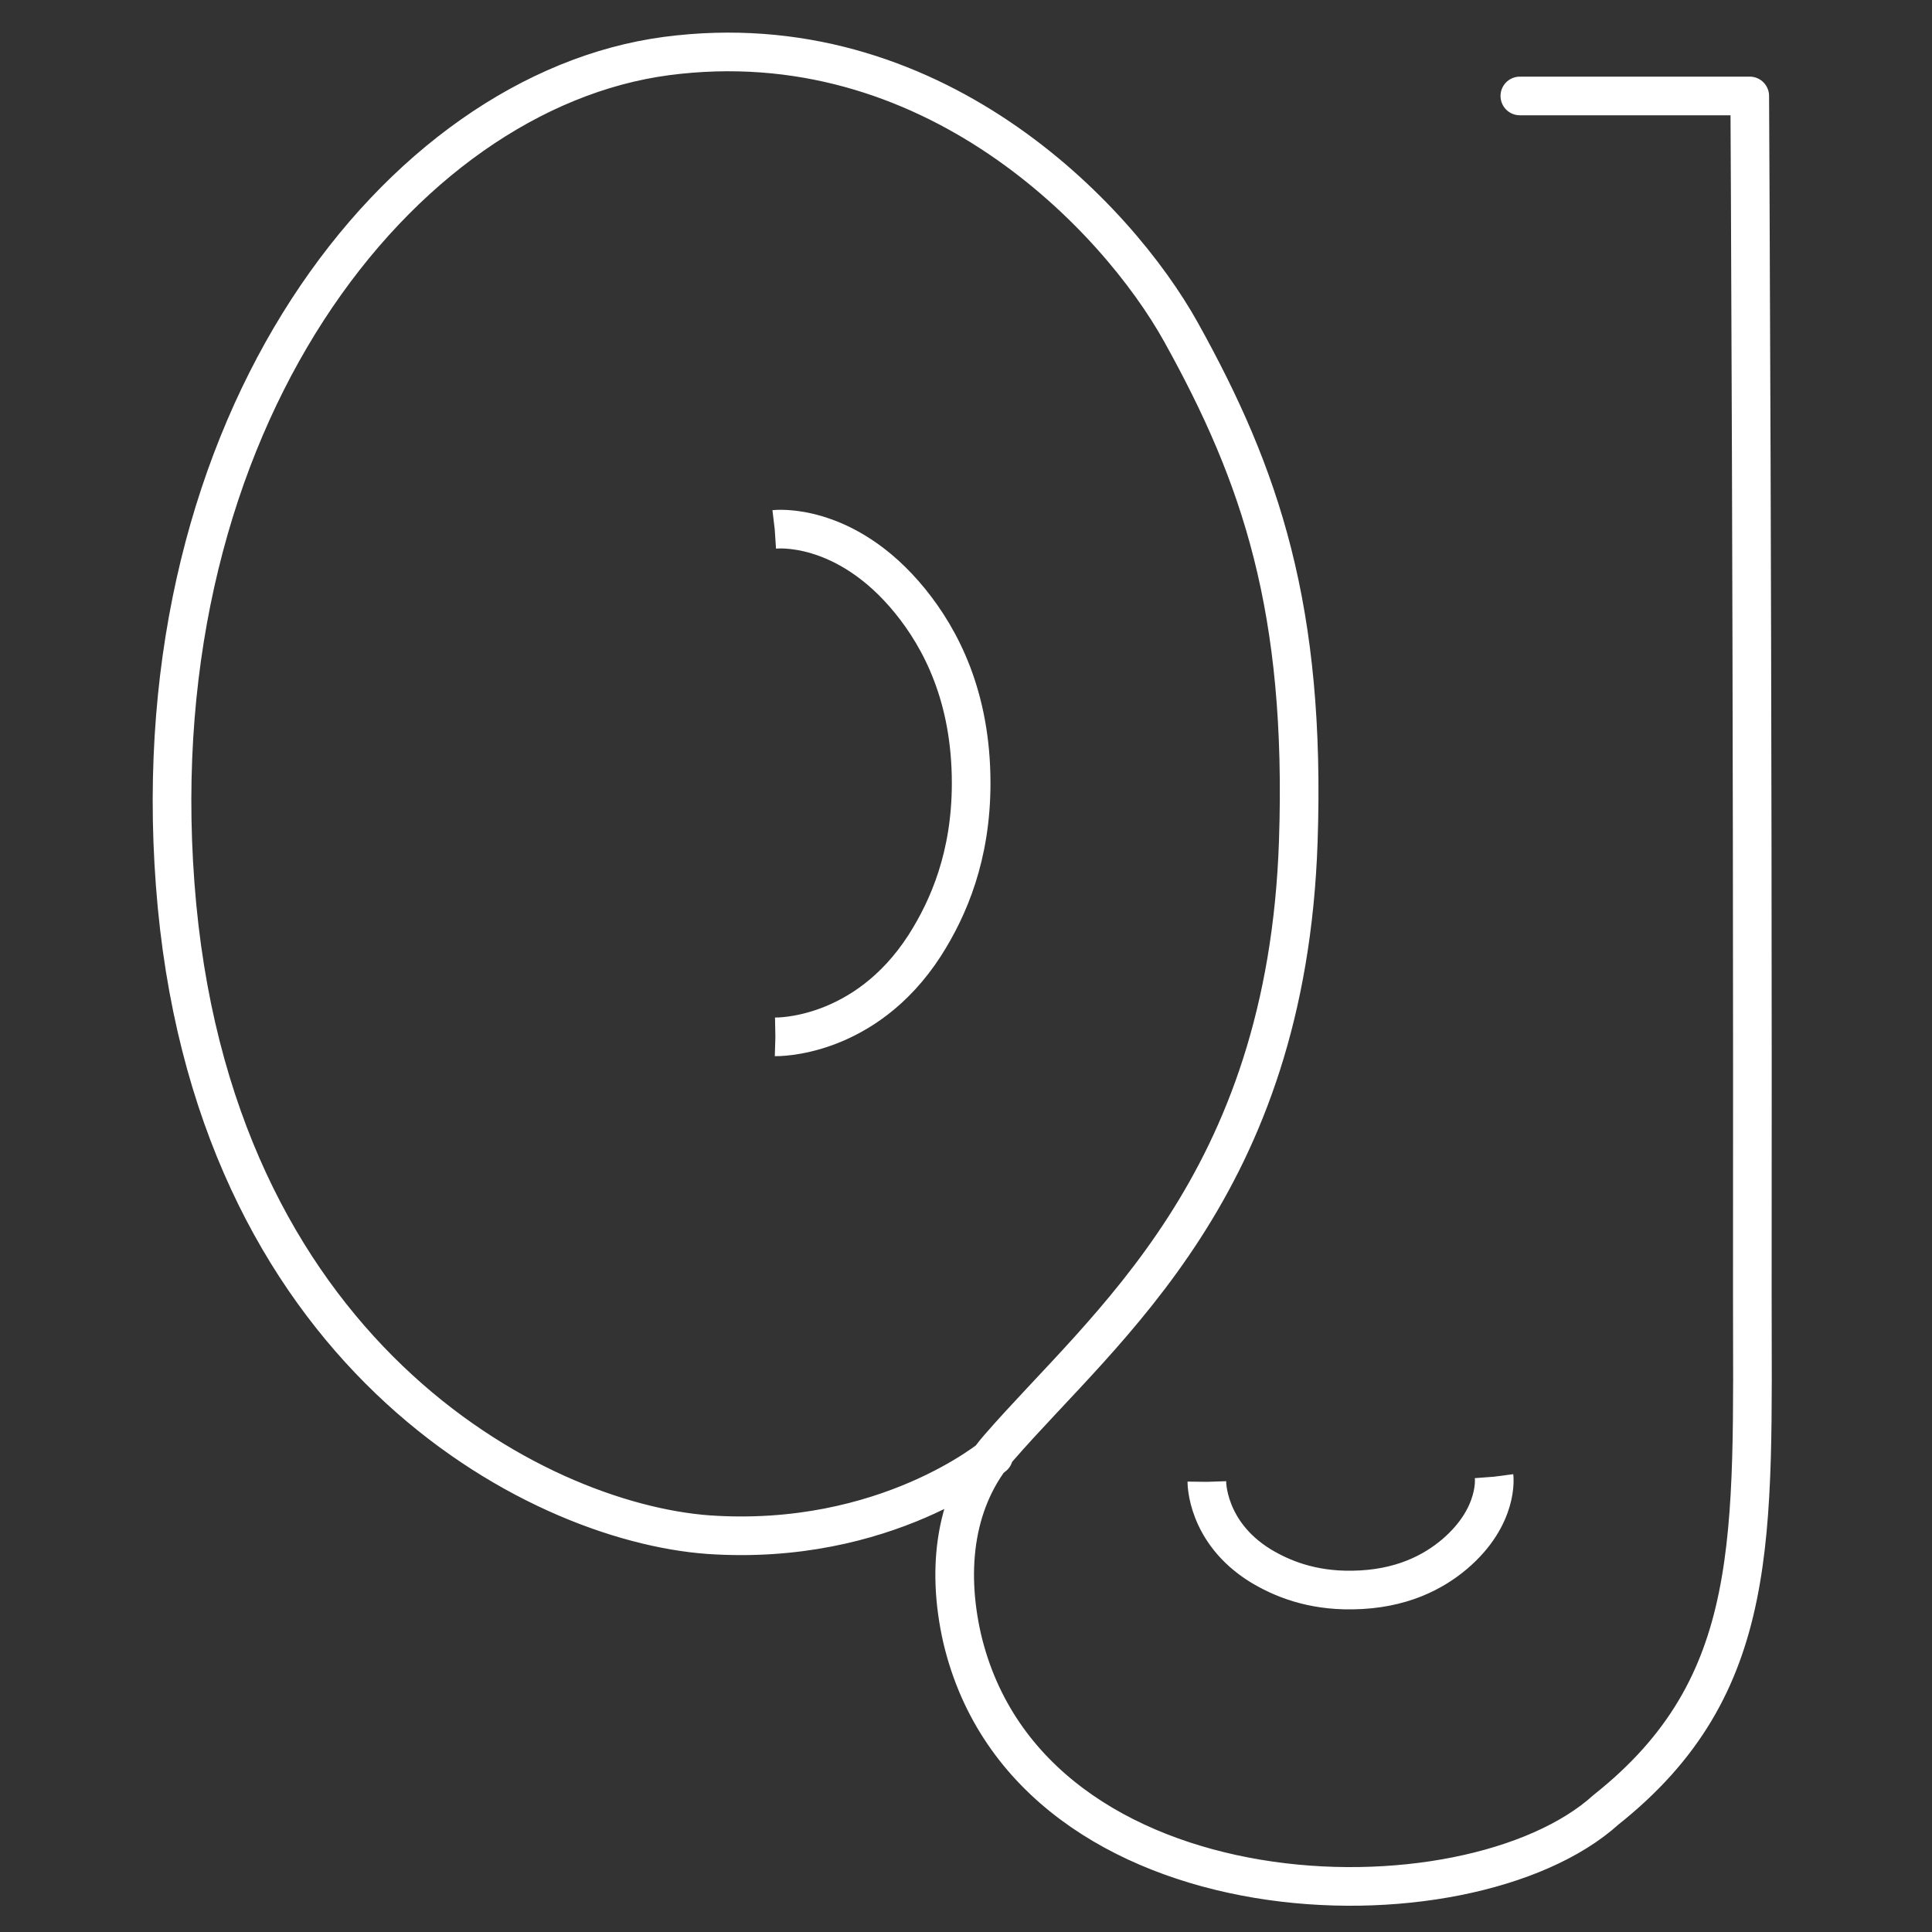 <!-- Generator: Adobe Illustrator 18.1.1, SVG Export Plug-In . SVG Version: 6.00 Build 0)  -->
<svg version="1.1" id="logo" xmlns="http://www.w3.org/2000/svg" xmlns:xlink="http://www.w3.org/1999/xlink" x="0px" y="0px"
	 viewBox="0 0 300 300" style="enable-background:new 0 0 300 300;" xml:space="preserve">
<rect x="0" y="0" width="300" height="300" fill="#333333" stroke="none"/>
<style type="text/css">
	.st0{fill:none;stroke:#fff;stroke-width:6;stroke-linecap:round;stroke-linejoin:round;stroke-miterlimit:10;}
	.st1{fill:none;stroke:#fff;stroke-width:6;stroke-miterlimit:10;}
	.st0{
	  stroke-dasharray: 1300;
	  stroke-dashoffset: 0;
	  animation: dash 4s linear forwards infinite;
	}
	@keyframes dash {
	  from{
	    stroke-dashoffset: 1300;
	  }
	  to{
	    stroke-dashoffset: 0;
	  }
	}
	.st1{
		stroke-dasharray: 900;
		stroke-dashoffset: 0;
		animation: dash 4s linear forwards infinite;
	}
	@keyframes dash {
		from{
			stroke-dashoffset: 900;
		}
		to{
			stroke-dashoffset: 0;
		}
	}
</style>

<path class="st0" d="M154.3,226.1c0,0-16.7,14.1-44.3,12.2c-27.2-2-77.4-28.5-82.8-101C21.8,65.4,62,14.2,103.5,8.7
	c41.1-5.4,69.9,24.9,79.9,42.9c12.4,22.3,19.4,43,18.2,79c-1.8,53.6-30,75.2-46.5,94.2c-6.8,7.8-8.2,18.6-5.7,29.6
	c10.5,44.6,78.5,46.1,100,26.6c24.3-19.3,22.7-42.4,22.7-80.4c0.1-96.3-0.4-185.7-0.4-185.7H236"/>
<path class="st1" d="M120.3,82.2c0,0,10.9-1.3,21,11.1c4.8,5.9,9.5,14.9,9.5,28.3c0,11.3-3.5,19.4-7.2,25.2
	c-9.4,14.6-23.2,14.2-23.2,14.2"/>
<path class="st1" d="M232,229.3c0,0,0.8,6.1-6.1,12c-3.3,2.8-8.3,5.5-15.9,5.6c-6.4,0.1-11-1.8-14.3-3.8c-8.4-5.2-8.3-13-8.3-13"/>
</svg>
